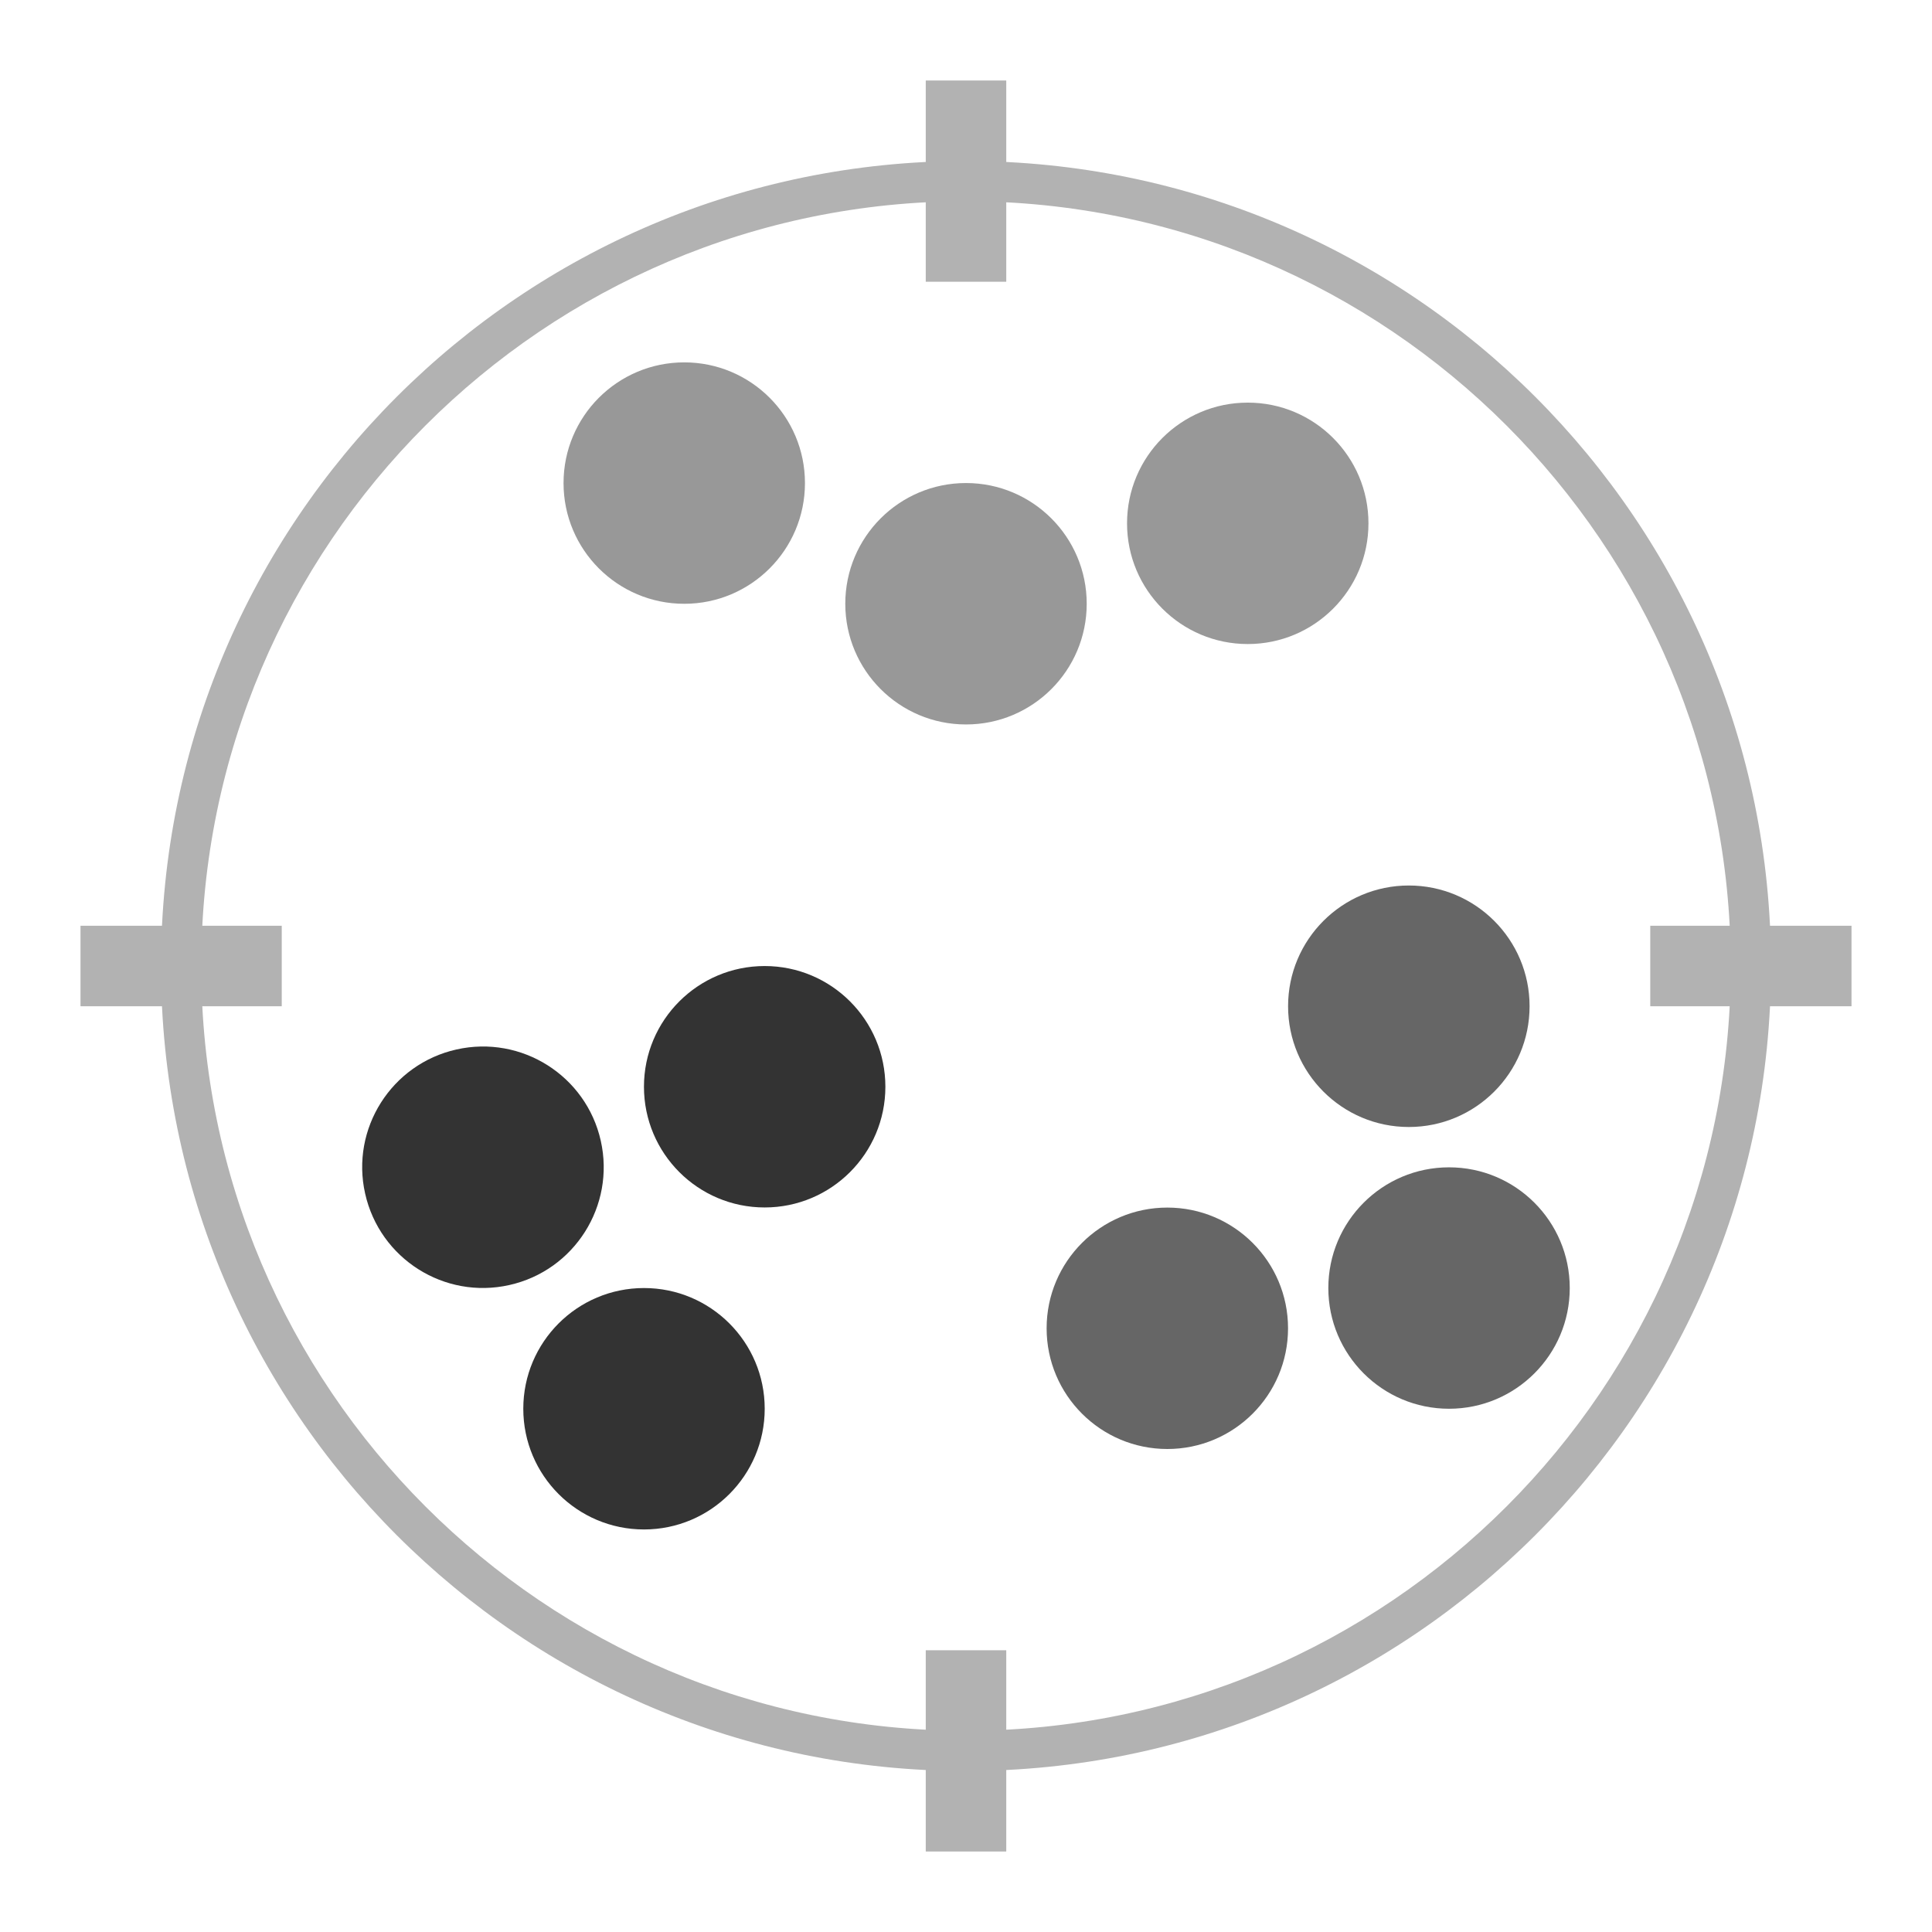 <?xml version="1.0" encoding="utf-8"?>
<!-- Generator: Adobe Illustrator 16.0.0, SVG Export Plug-In . SVG Version: 6.00 Build 0)  -->
<!DOCTYPE svg PUBLIC "-//W3C//DTD SVG 1.1//EN" "http://www.w3.org/Graphics/SVG/1.1/DTD/svg11.dtd">
<svg version="1.1" id="Layer_1" xmlns="http://www.w3.org/2000/svg" xmlns:xlink="http://www.w3.org/1999/xlink" x="0px" y="0px"
	 width="48px" height="48px" viewBox="0 0 48 48" enable-background="new 0 0 48 48" xml:space="preserve">
<g>
	<g>
		<path fill="#B2B2B2" d="M24,5c10.477,0,19,8.523,19,19s-8.523,19-19,19S5,34.477,5,24S13.523,5,24,5 M24,4C12.954,4,4,12.954,4,24
			s8.954,20,20,20s20-8.954,20-20S35.046,4,24,4L24,4z"/>
	</g>
	<circle fill="#989898" cx="24" cy="15" r="2.999"/>
	<circle fill="#989898" cx="31" cy="13.002" r="2.999"/>
	<circle fill="#989898" cx="17" cy="12.002" r="2.999"/>
	<circle fill="#333333" cx="16" cy="35" r="2.999"/>
	<circle fill="#333333" cx="18.998" cy="27" r="2.999"/>
	<path fill="#333333" d="M12.656,31.926c1.617-0.362,2.633-1.969,2.27-3.584c-0.363-1.617-1.969-2.632-3.586-2.268
		c-1.613,0.362-2.633,1.966-2.268,3.582C9.436,31.274,11.041,32.29,12.656,31.926z"/>
	<circle fill="#666666" cx="36.001" cy="32.001" r="2.999"/>
	<circle fill="#666666" cx="29.002" cy="33.001" r="2.999"/>
	<circle fill="#666666" cx="35.002" cy="25" r="3"/>
	<rect x="23" y="2" fill="#B2B2B2" width="2" height="5"/>
	<rect x="2" y="23" fill="#B2B2B2" width="5" height="2"/>
	<rect x="41" y="23" fill="#B2B2B2" width="5" height="2"/>
	<rect x="23" y="41" fill="#B2B2B2" width="2" height="5"/>
</g>
</svg>
